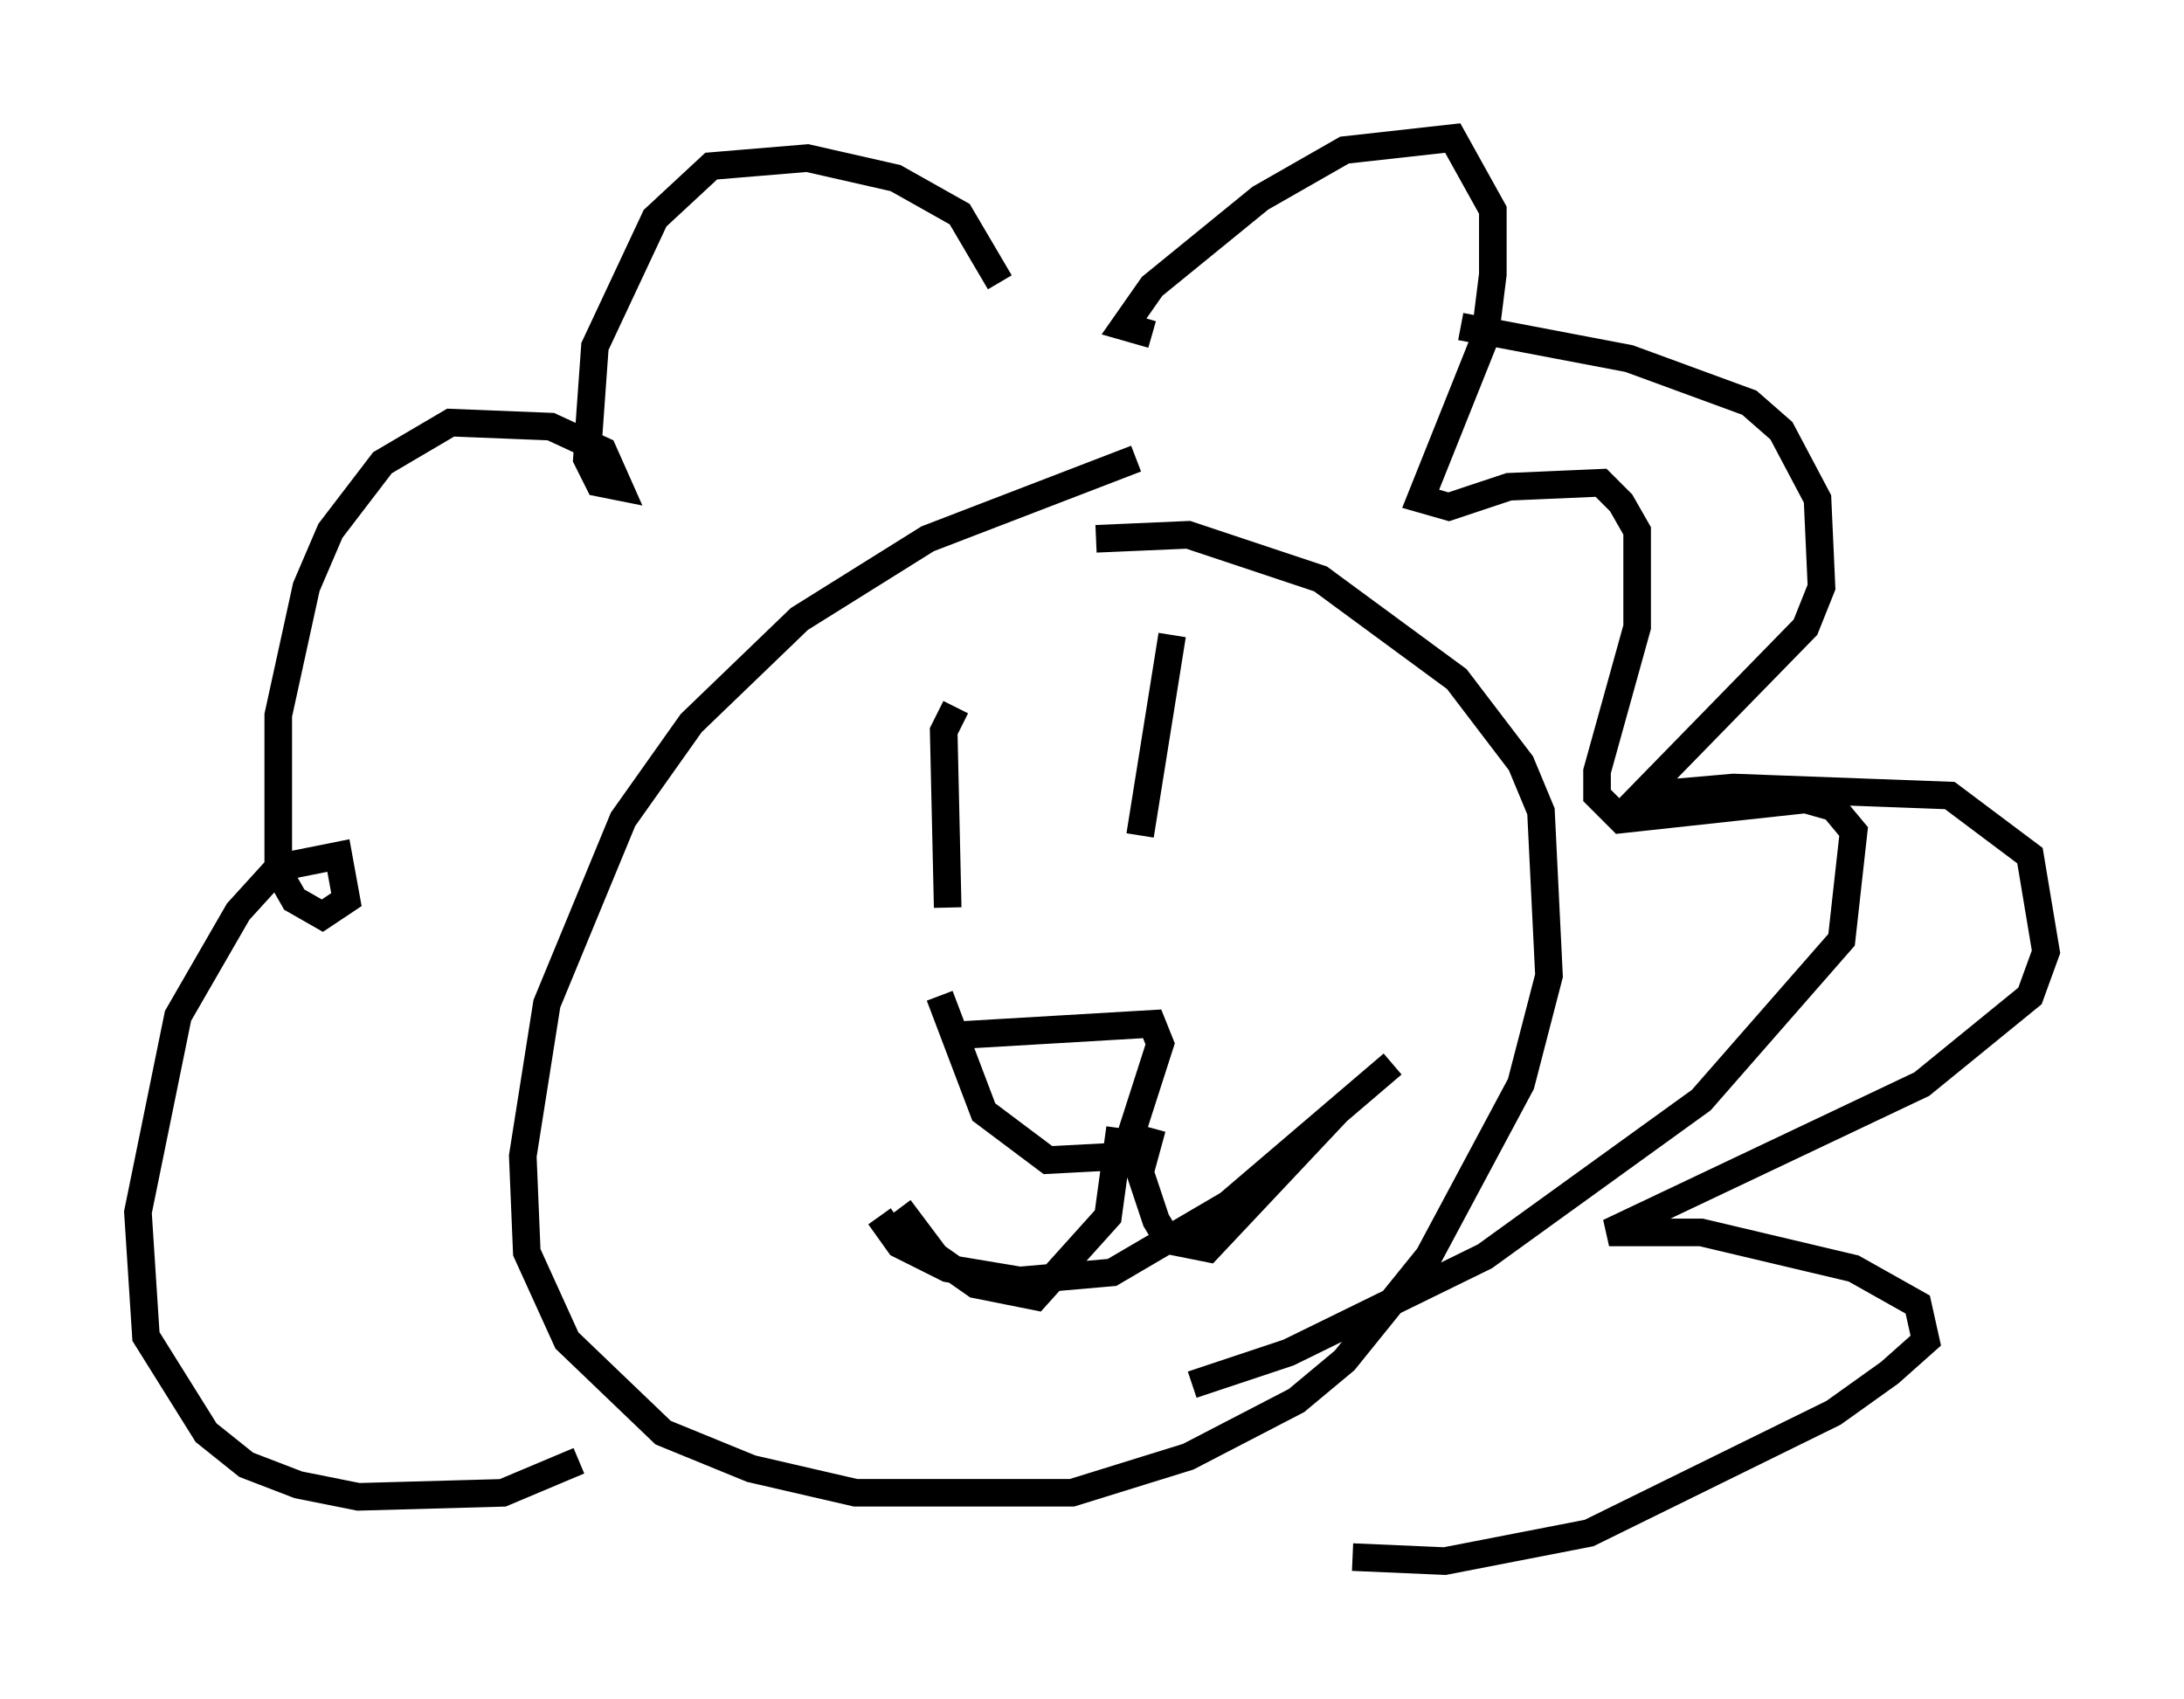 <?xml version="1.0" encoding="utf-8" ?>
<svg baseProfile="full" height="61.564" version="1.1" width="79.14" xmlns="http://www.w3.org/2000/svg" xmlns:ev="http://www.w3.org/2001/xml-events" xmlns:xlink="http://www.w3.org/1999/xlink"><defs /><rect fill="white" height="61.564" width="79.14" x="0" y="0" /><path d="M43.637, 16.62 m-2.469, 0.0 l-7.553, 2.905 -4.648, 2.905 l-3.922, 3.777 -2.469, 3.486 l-2.76, 6.682 -0.872, 5.52 l0.145, 3.486 1.453, 3.196 l3.486, 3.341 3.196, 1.307 l3.777, 0.872 7.844, 0.0 l4.212, -1.307 3.922, -2.034 l1.743, -1.453 3.05, -3.777 l3.341, -6.246 1.017, -3.922 l-0.291, -5.955 -0.726, -1.743 l-2.324, -3.05 -4.939, -3.631 l-4.793, -1.598 -3.341, 0.145 m-5.084, 6.101 l-0.436, 0.872 0.145, 6.391 m8.134, -9.877 l-1.162, 7.263 m-6.972, 7.263 l7.408, -0.436 0.291, 0.726 l-1.307, 4.067 -2.76, 0.145 l-2.324, -1.743 -1.598, -4.212 m2.179, -25.855 l-1.453, -2.469 -2.324, -1.307 l-3.196, -0.726 -3.486, 0.291 l-2.034, 1.888 -2.179, 4.648 l-0.291, 4.067 0.436, 0.872 l0.726, 0.145 -0.581, -1.307 l-1.888, -0.872 -3.631, -0.145 l-2.469, 1.453 -1.888, 2.469 l-0.872, 2.034 -1.017, 4.648 l0.0, 5.665 0.581, 1.017 l1.017, 0.581 0.872, -0.581 l-0.291, -1.598 -2.179, 0.436 l-1.453, 1.598 -2.179, 3.777 l-1.453, 7.117 0.291, 4.503 l2.179, 3.486 1.453, 1.162 l1.888, 0.726 2.179, 0.436 l5.229, -0.145 2.76, -1.162 m20.771, -40.816 l-1.017, -0.291 1.017, -1.453 l3.922, -3.196 3.05, -1.743 l3.922, -0.436 1.453, 2.615 l0.0, 2.324 -0.291, 2.324 l-2.324, 5.81 1.017, 0.291 l2.179, -0.726 3.341, -0.145 l0.726, 0.726 0.581, 1.017 l0.0, 3.486 -1.453, 5.229 l0.0, 0.872 0.872, 0.872 l6.682, -0.726 1.017, 0.291 l0.726, 0.872 -0.436, 3.922 l-5.084, 5.81 -7.844, 5.665 l-7.117, 3.486 -3.486, 1.162 m-11.33, -6.101 l0.726, 1.017 1.743, 0.872 l2.615, 0.436 3.341, -0.291 l4.212, -2.469 5.955, -5.084 m-9.877, 2.324 l-0.436, 3.196 -2.615, 2.905 l-2.179, -0.436 -1.453, -1.017 l-1.307, -1.743 m9.151, -2.905 l-0.436, 1.598 0.581, 1.743 l0.436, 0.726 1.453, 0.291 l4.648, -4.939 m4.503, -28.469 l6.101, 1.162 4.358, 1.598 l1.162, 1.017 1.307, 2.469 l0.145, 3.196 -0.581, 1.453 l-5.955, 6.101 3.341, -0.291 l7.844, 0.291 2.905, 2.179 l0.581, 3.486 -0.581, 1.598 l-3.922, 3.196 -11.33, 5.374 l3.341, 0.0 5.52, 1.307 l2.324, 1.307 0.291, 1.307 l-1.307, 1.162 -2.034, 1.453 l-8.86, 4.358 -5.229, 1.017 l-3.341, -0.145 " fill="none" stroke="black" stroke-width="1" /></svg>